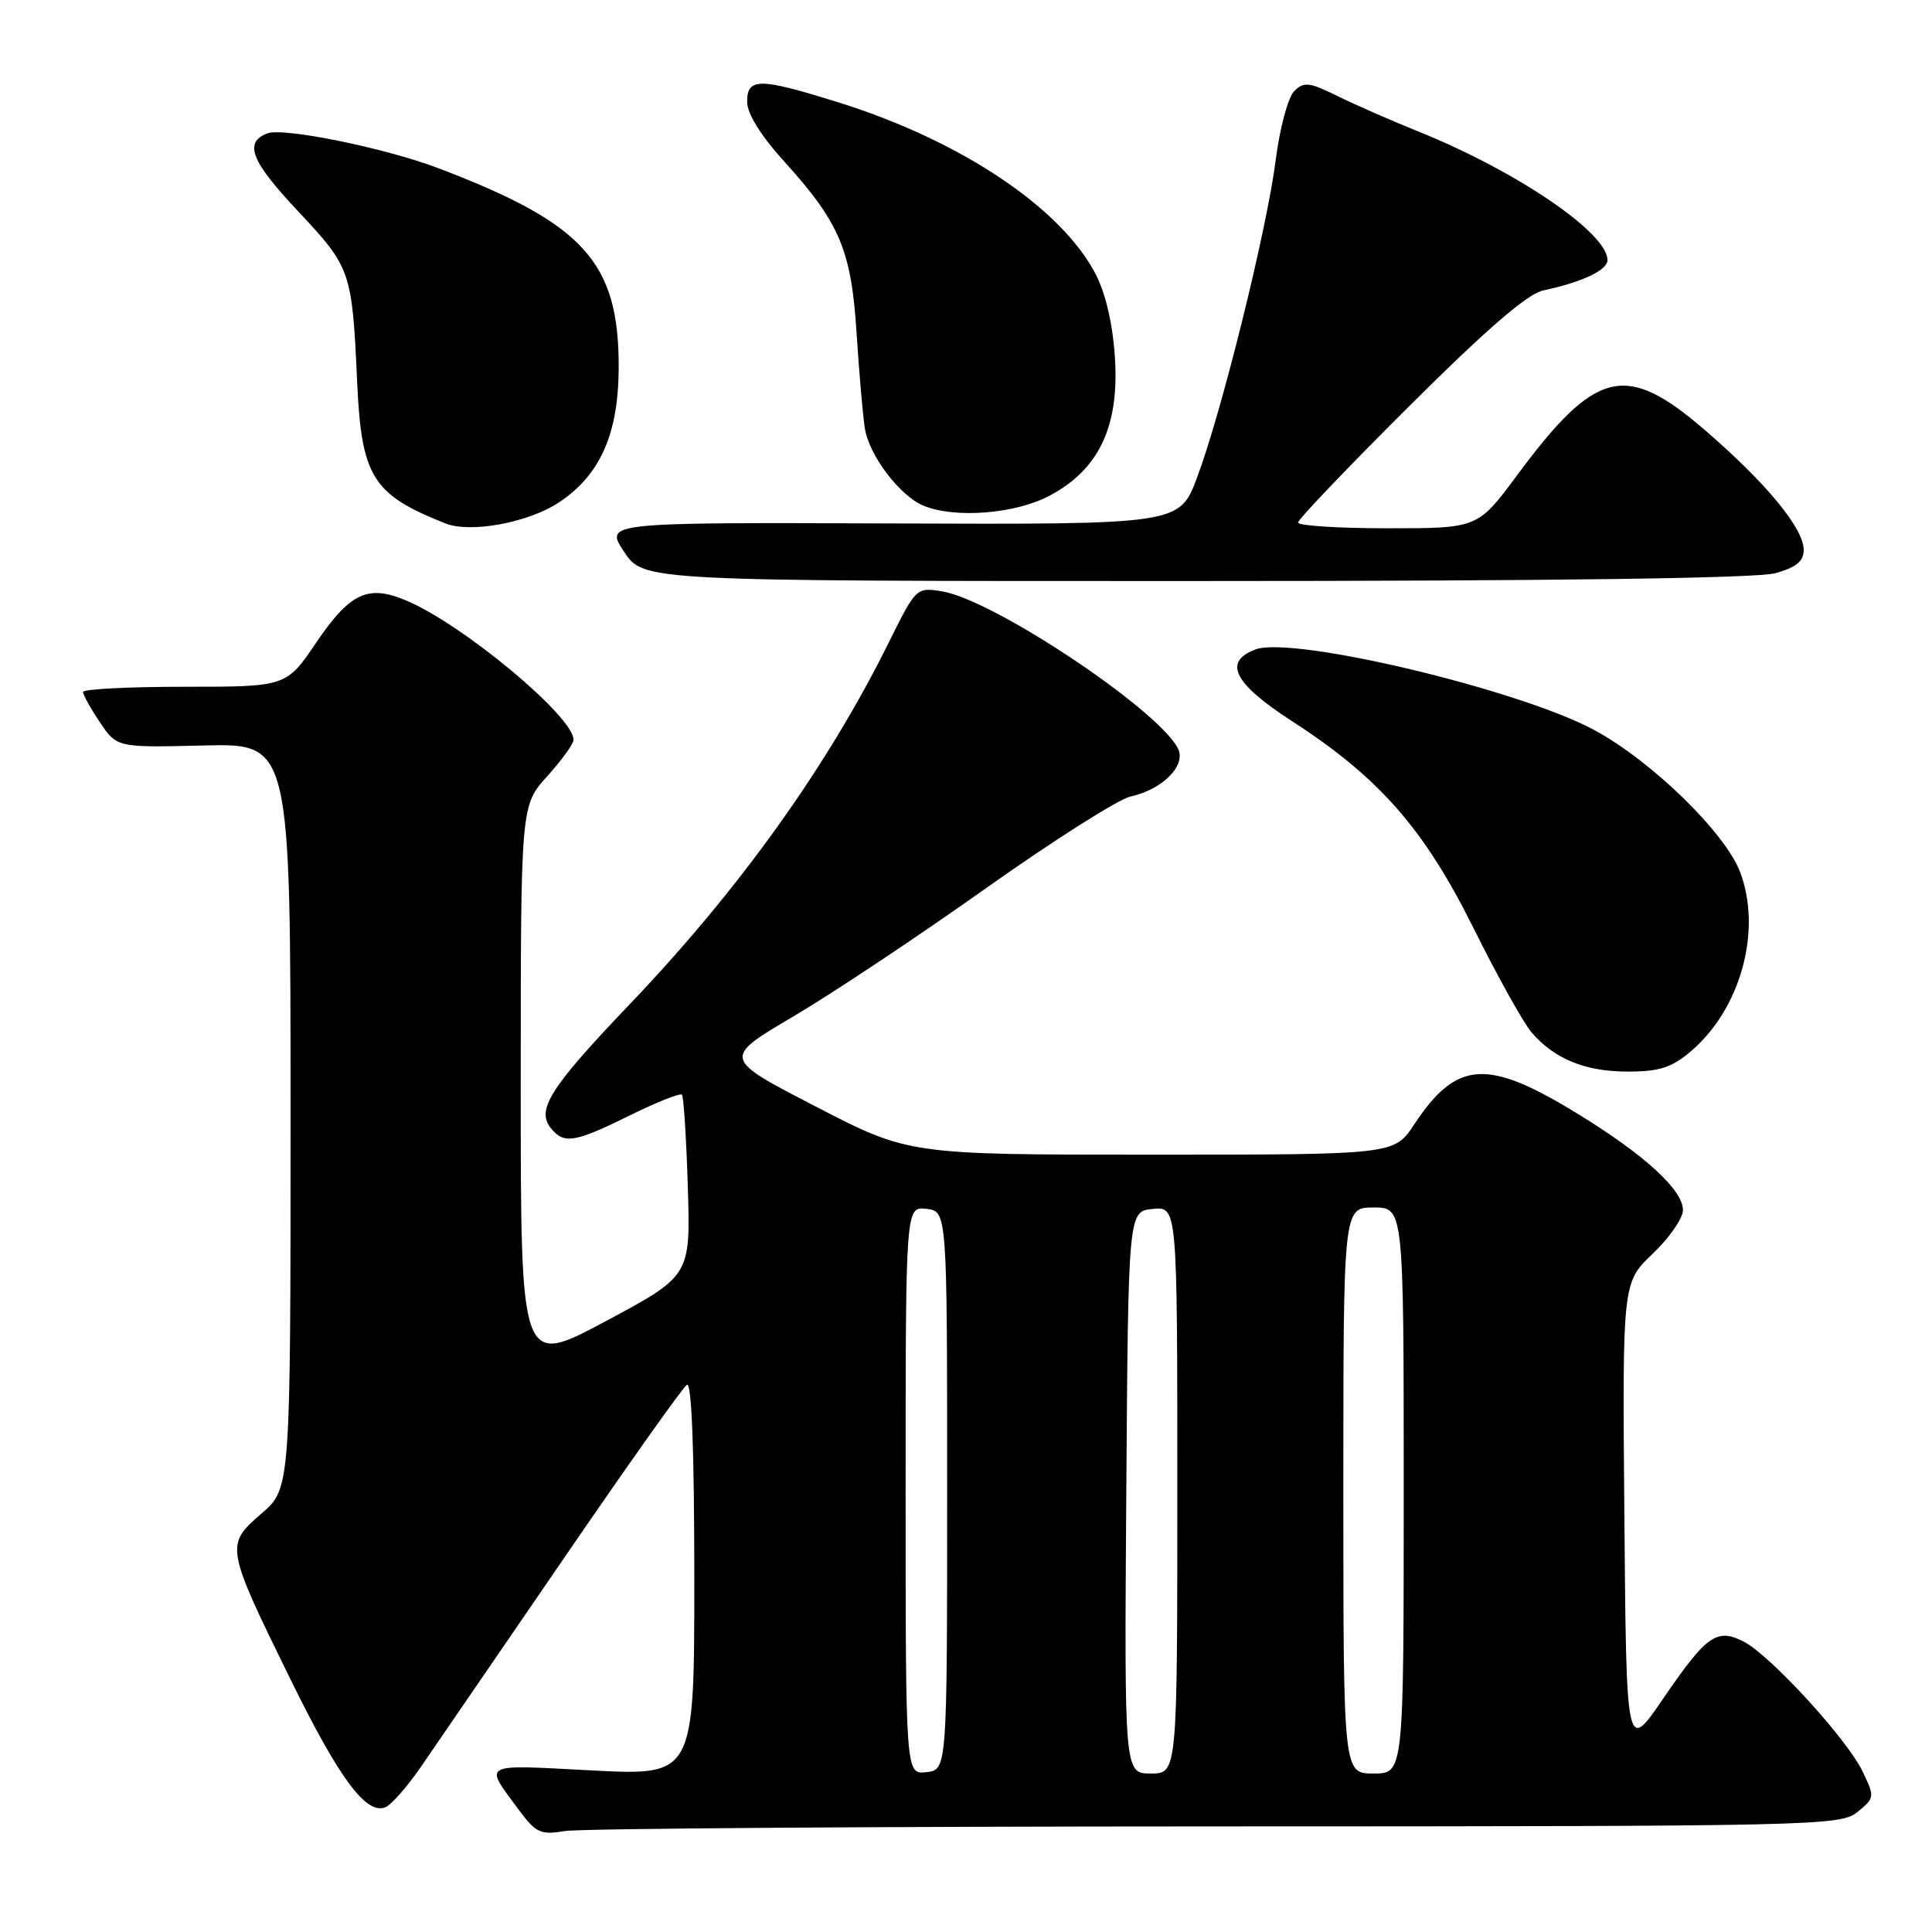 <?xml version="1.0" encoding="UTF-8" standalone="no"?>
<!DOCTYPE svg PUBLIC "-//W3C//DTD SVG 1.1//EN" "http://www.w3.org/Graphics/SVG/1.1/DTD/svg11.dtd" >
<svg xmlns="http://www.w3.org/2000/svg" xmlns:xlink="http://www.w3.org/1999/xlink" version="1.1" viewBox="0 0 256 256">
 <g >
 <path fill="currentColor"
d=" M 161.14 242.01 C 240.81 242.00 243.86 241.93 246.12 240.10 C 248.41 238.25 248.42 238.11 246.82 234.76 C 244.79 230.49 234.61 219.36 231.06 217.53 C 227.49 215.69 226.14 216.65 220.37 225.09 C 215.50 232.22 215.50 232.22 215.24 201.08 C 214.97 169.95 214.97 169.95 218.99 166.13 C 221.19 164.03 223.00 161.43 223.00 160.35 C 223.00 157.67 217.94 153.03 209.06 147.59 C 197.05 140.21 193.02 140.48 187.37 149.02 C 184.73 153.00 184.73 153.00 152.57 153.00 C 120.41 153.00 120.41 153.00 108.07 146.61 C 95.72 140.23 95.72 140.23 105.11 134.69 C 110.27 131.65 121.78 123.99 130.68 117.67 C 139.59 111.36 148.19 105.90 149.80 105.54 C 154.10 104.60 157.26 101.36 156.06 99.12 C 153.25 93.85 131.59 79.46 124.84 78.36 C 121.42 77.81 121.38 77.84 117.76 85.15 C 109.64 101.54 98.00 117.80 83.58 132.92 C 72.81 144.20 70.99 147.08 73.04 149.55 C 74.77 151.63 76.17 151.39 83.45 147.80 C 87.02 146.04 90.13 144.80 90.36 145.05 C 90.59 145.30 90.94 150.80 91.14 157.28 C 91.50 169.05 91.50 169.05 80.25 175.07 C 69.00 181.09 69.00 181.09 69.00 143.92 C 69.00 106.74 69.00 106.74 72.50 102.87 C 74.42 100.74 76.00 98.56 76.00 98.03 C 76.00 94.93 61.27 82.68 53.78 79.55 C 48.74 77.44 46.38 78.55 41.91 85.13 C 37.93 91.00 37.93 91.00 24.46 91.00 C 17.06 91.00 11.00 91.31 11.00 91.69 C 11.00 92.07 12.01 93.88 13.25 95.72 C 15.50 99.06 15.50 99.06 27.00 98.78 C 38.50 98.50 38.50 98.50 38.50 147.86 C 38.50 197.23 38.50 197.23 34.63 200.57 C 29.83 204.72 29.87 204.96 38.49 222.52 C 44.97 235.72 48.55 240.54 51.09 239.46 C 51.87 239.13 53.95 236.76 55.73 234.18 C 57.50 231.61 65.95 219.28 74.50 206.80 C 83.05 194.31 90.48 183.82 91.02 183.49 C 91.65 183.10 92.00 192.21 92.00 209.09 C 92.00 235.29 92.00 235.29 78.40 234.59 C 63.52 233.81 64.08 233.51 68.78 239.86 C 71.02 242.88 71.63 243.16 74.88 242.62 C 76.87 242.29 115.69 242.02 161.14 242.01 Z  M 223.97 139.37 C 230.64 133.76 233.53 123.30 230.56 115.52 C 228.58 110.33 218.90 100.89 211.32 96.77 C 201.42 91.39 171.24 84.20 166.34 86.06 C 162.02 87.70 163.48 90.56 171.17 95.54 C 182.77 103.04 188.70 109.81 195.26 123.00 C 198.40 129.32 201.85 135.52 202.92 136.77 C 205.94 140.31 210.04 141.99 215.67 141.99 C 219.80 142.00 221.48 141.47 223.97 139.37 Z  M 235.25 75.95 C 238.03 75.17 239.00 74.37 239.00 72.85 C 239.00 70.00 233.99 63.95 225.83 56.92 C 215.40 47.95 211.45 48.91 201.04 62.95 C 195.81 70.00 195.81 70.00 183.91 70.00 C 177.36 70.00 172.00 69.66 172.00 69.24 C 172.00 68.82 178.64 61.87 186.75 53.80 C 197.02 43.57 202.41 38.92 204.50 38.48 C 209.69 37.37 213.00 35.80 213.00 34.46 C 213.00 30.85 200.90 22.63 187.85 17.39 C 184.36 15.98 179.58 13.89 177.23 12.73 C 173.46 10.87 172.77 10.80 171.48 12.09 C 170.67 12.90 169.57 17.00 169.04 21.19 C 167.88 30.36 161.89 54.56 158.63 63.24 C 156.29 69.50 156.29 69.50 118.20 69.36 C 80.12 69.22 80.12 69.22 82.69 73.11 C 85.27 77.00 85.27 77.00 158.38 76.99 C 205.98 76.99 232.81 76.63 235.25 75.95 Z  M 74.05 66.58 C 79.53 62.96 81.95 57.51 81.98 48.72 C 82.02 34.73 77.39 29.62 58.04 22.27 C 51.04 19.61 37.53 16.86 35.43 17.67 C 32.28 18.87 33.25 21.34 39.45 27.94 C 46.51 35.47 46.65 35.87 47.32 50.53 C 47.89 63.18 49.33 65.51 59.00 69.35 C 62.33 70.68 70.00 69.26 74.05 66.58 Z  M 139.04 65.70 C 145.59 62.24 148.30 56.56 147.74 47.50 C 147.47 43.07 146.54 38.99 145.21 36.39 C 140.70 27.60 127.38 18.67 111.20 13.60 C 100.61 10.28 99.00 10.27 99.00 13.49 C 99.00 15.07 100.81 17.98 103.97 21.46 C 111.27 29.53 112.81 33.18 113.50 44.12 C 113.83 49.28 114.32 54.95 114.59 56.72 C 115.14 60.33 119.25 65.75 122.42 67.03 C 126.60 68.72 134.52 68.09 139.04 65.70 Z  M 120.00 197.50 C 120.00 159.87 120.00 159.87 122.75 160.18 C 125.50 160.50 125.50 160.50 125.50 197.50 C 125.50 234.50 125.50 234.50 122.75 234.82 C 120.00 235.13 120.00 235.13 120.00 197.50 Z  M 149.24 197.75 C 149.50 160.50 149.50 160.50 152.75 160.19 C 156.00 159.87 156.00 159.87 156.00 197.44 C 156.00 235.00 156.00 235.00 152.49 235.00 C 148.98 235.00 148.98 235.00 149.24 197.75 Z  M 178.00 197.50 C 178.00 160.00 178.00 160.00 182.00 160.00 C 186.00 160.00 186.00 160.00 186.00 197.50 C 186.00 235.00 186.00 235.00 182.00 235.00 C 178.00 235.00 178.00 235.00 178.00 197.50 Z "/>
</g>
</svg>